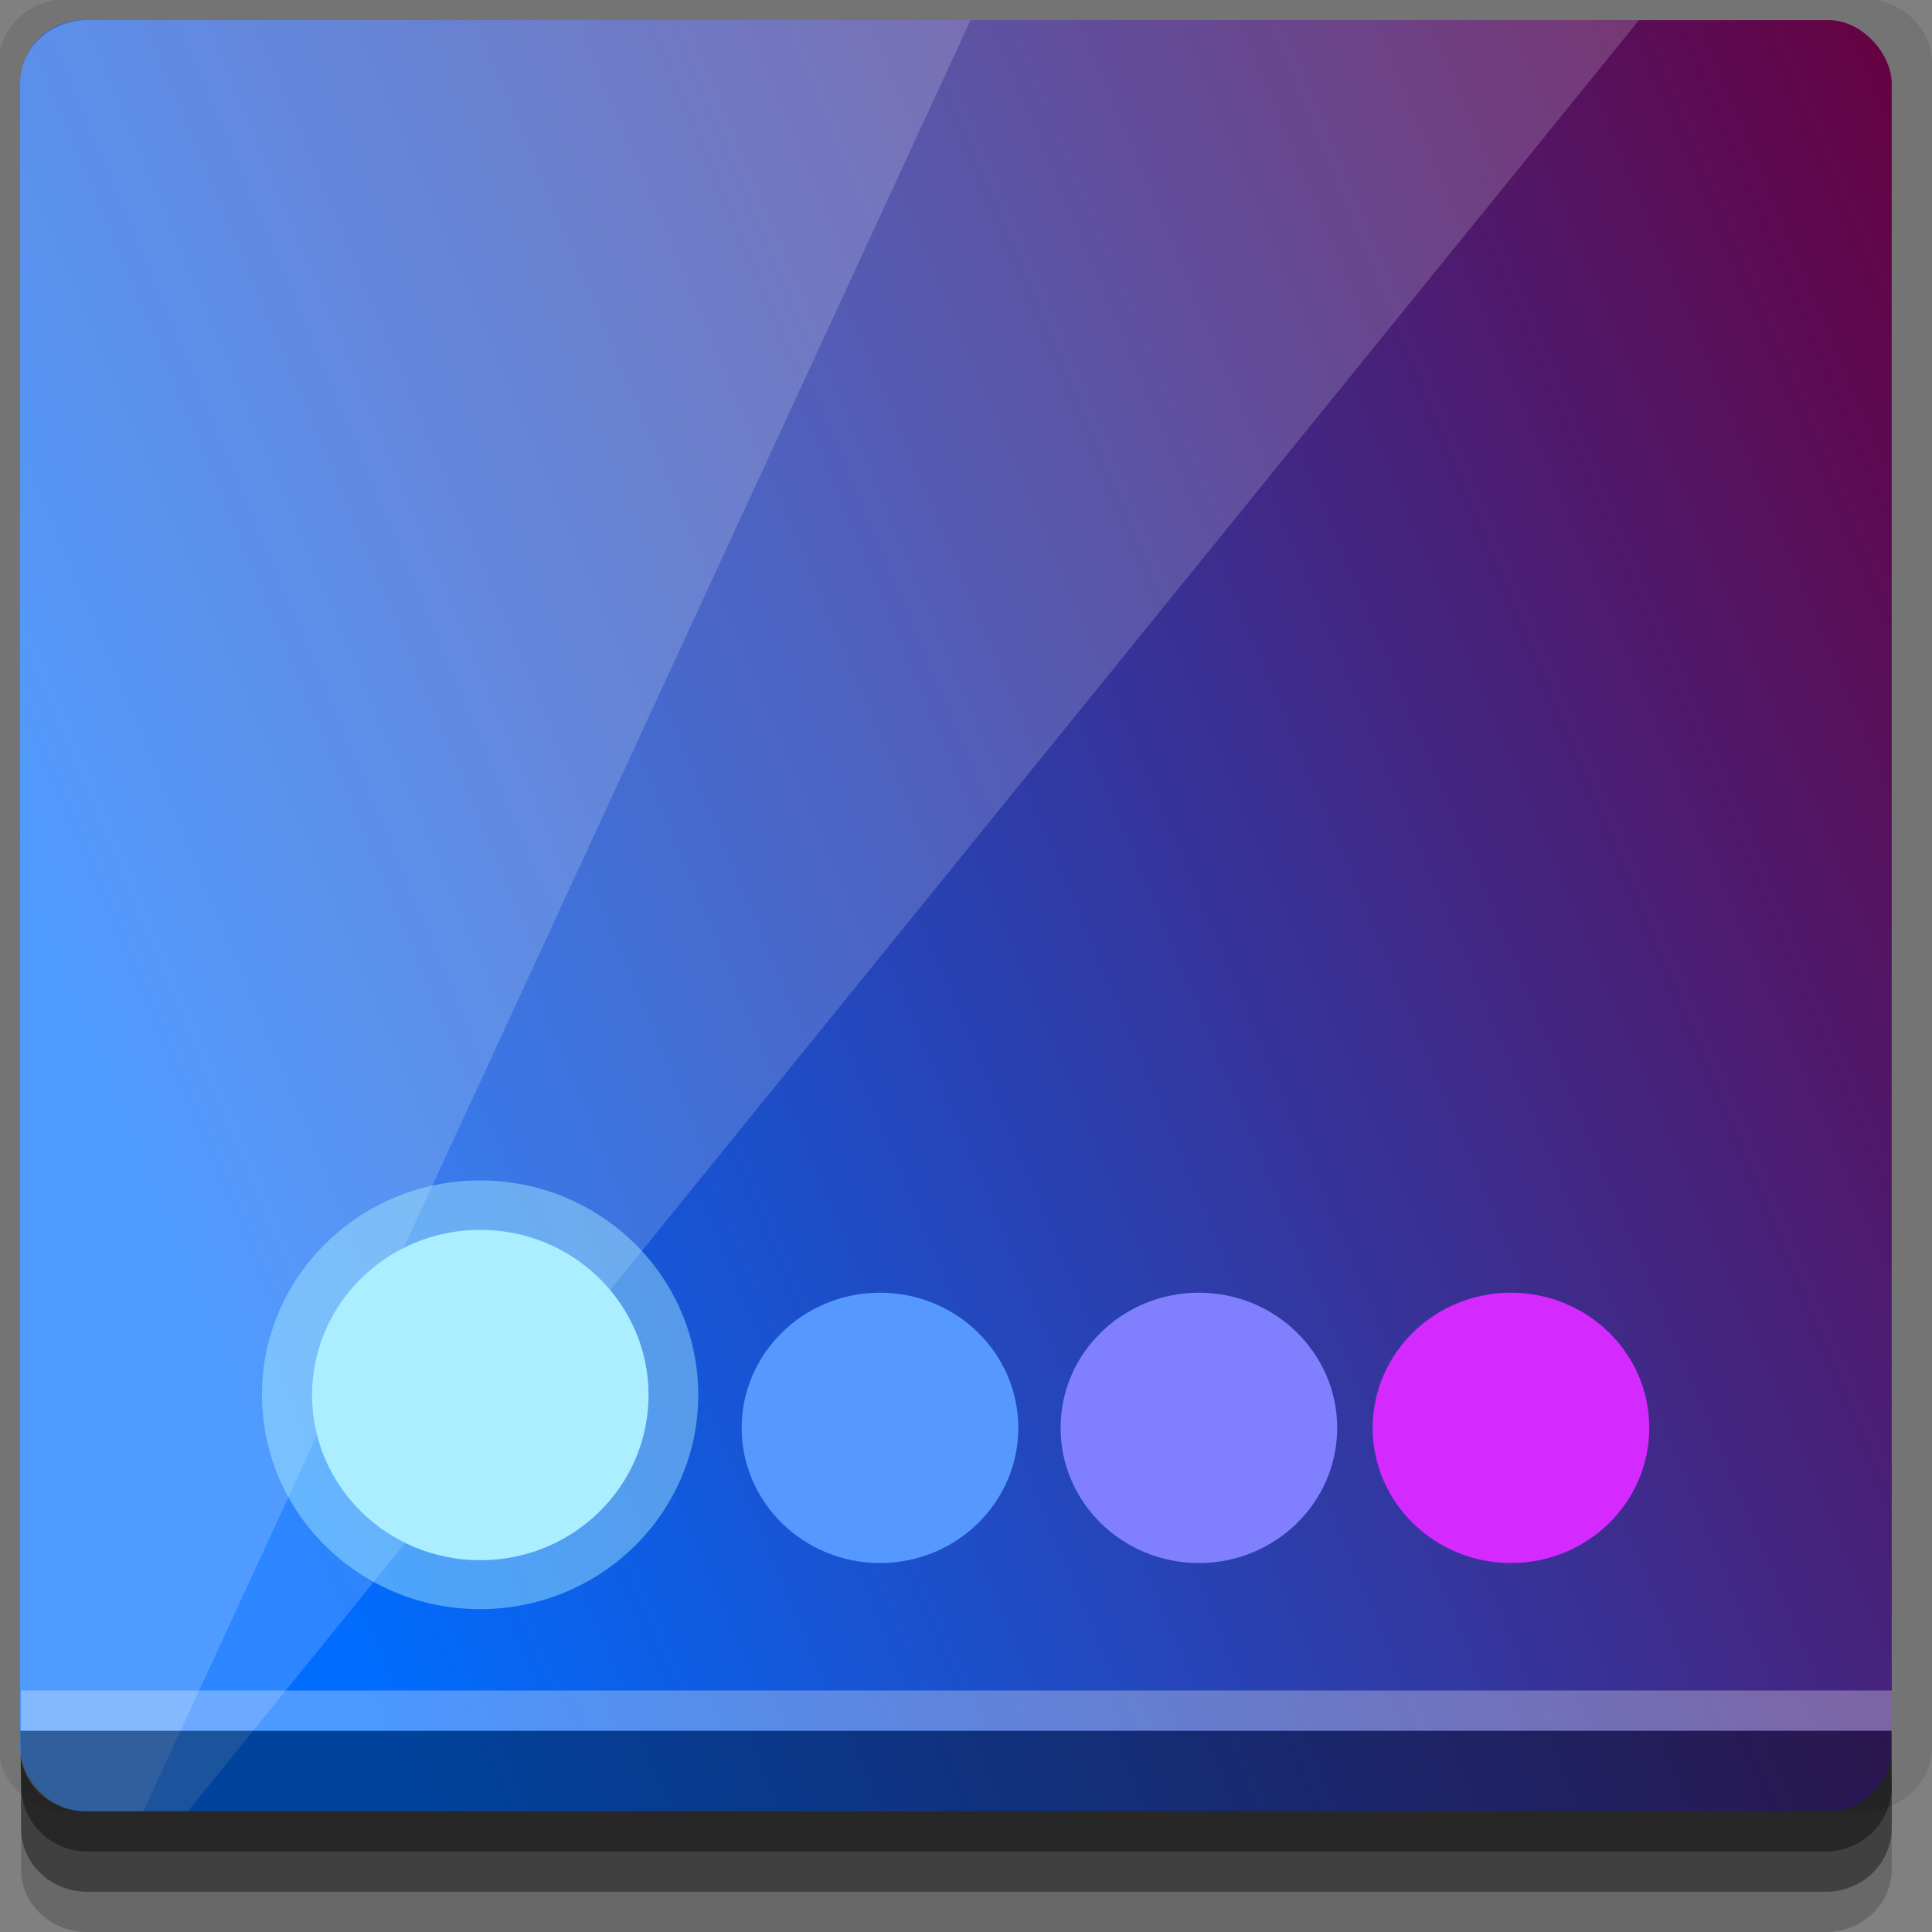 <?xml version="1.0" encoding="UTF-8" standalone="no"?>
<!-- Created with Inkscape (http://www.inkscape.org/) -->

<svg
   xmlns:dc="http://purl.org/dc/elements/1.1/"
   xmlns:cc="http://creativecommons.org/ns#"
   xmlns:rdf="http://www.w3.org/1999/02/22-rdf-syntax-ns#"
   xmlns:svg="http://www.w3.org/2000/svg"
   xmlns="http://www.w3.org/2000/svg"
   xmlns:xlink="http://www.w3.org/1999/xlink"
   xmlns:sodipodi="http://sodipodi.sourceforge.net/DTD/sodipodi-0.dtd"
   xmlns:inkscape="http://www.inkscape.org/namespaces/inkscape"
   width="96"
   height="96"
   id="svg2"
   version="1.1"
   inkscape:version="0.48.4 r9939"
   sodipodi:docname="awn-settings.svg">
  <rect width="100%" height="100%" fill="#808080" stroke="none"/>
  <defs
     id="defs4">
    <linearGradient
       id="linearGradient3766">
      <stop
         style="stop-color:#67003f;stop-opacity:1;"
         offset="0"
         id="stop3768" />
      <stop
         style="stop-color:#006dff;stop-opacity:1;"
         offset="1"
         id="stop3770" />
    </linearGradient>
    <linearGradient
       inkscape:collect="always"
       xlink:href="#linearGradient3766"
       id="linearGradient3770"
       x1="95"
       y1="957.362"
       x2="0"
       y2="997.362"
       gradientUnits="userSpaceOnUse" />
  </defs>
  <sodipodi:namedview
     id="base"
     pagecolor="#ffffff"
     bordercolor="#666666"
     borderopacity="1.0"
     inkscape:pageopacity="0.0"
     inkscape:pageshadow="2"
     inkscape:zoom="5.90625"
     inkscape:cx="37.97834"
     inkscape:cy="48"
     inkscape:document-units="px"
     inkscape:current-layer="layer1"
     showgrid="true"
     inkscape:snap-page="true"
     inkscape:snap-global="true"
     inkscape:snap-center="true"
     inkscape:snap-object-midpoints="false"
     showguides="true"
     inkscape:guide-bbox="true"
     inkscape:snap-bbox="true"
     inkscape:object-paths="true"
     inkscape:object-nodes="true"
     inkscape:window-width="1305"
     inkscape:window-height="744"
     inkscape:window-x="61"
     inkscape:window-y="24"
     inkscape:window-maximized="1"
     inkscape:snap-midpoints="false"
     inkscape:snap-grids="true"
     inkscape:snap-to-guides="false">
    <inkscape:grid
       type="xygrid"
       id="grid3002"
       empspacing="5"
       visible="true"
       enabled="true"
       snapvisiblegridlinesonly="true" />
  </sodipodi:namedview>
  <g
     inkscape:label="Layer 1"
     inkscape:groupmode="layer"
     id="layer1"
     transform="translate(0,-956.362)">
    <rect
       style="fill:#ffffff;fill-opacity:0;fill-rule:nonzero;stroke:none"
       id="rect3775"
       width="96"
       height="96"
       x="0"
       y="956.362"
       ry="0" />
    <path
       style="fill:#000000;fill-opacity:0.096;fill-rule:nonzero;stroke:none"
       d="m 3.353,956.307 c -1.884,0 -3.411,1.432 -3.411,3.198 l 0,83.659 c 0,1.766 1.527,3.198 3.411,3.198 l 89.236,0 c 1.884,0 3.411,-1.432 3.411,-3.198 l 0,-83.659 c 0,-1.766 -1.527,-3.198 -3.411,-3.198 z"
       id="rect3772"
       inkscape:connector-curvature="0"
       sodipodi:nodetypes="sssssssss" />
    <path
       style="fill:#000000;fill-opacity:0.187;fill-rule:nonzero;stroke:none"
       d="m 1.046,1041.807 0,7.422 c 0,1.739 1.462,3.134 3.285,3.134 l 86.384,0 c 1.823,0 3.285,-1.395 3.285,-3.134 l 0,-7.422 -92.954,0 z"
       id="rect3785"
       inkscape:connector-curvature="0" />
    <path
       style="fill:#000000;fill-opacity:0.384;fill-rule:nonzero;stroke:none"
       d="m 1.046,1041.807 0,5.381 c 0,1.762 1.462,3.175 3.285,3.175 l 86.384,0 c 1.823,0 3.285,-1.413 3.285,-3.175 l 0,-5.381 -92.954,0 z"
       id="rect3783"
       inkscape:connector-curvature="0" />
    <rect
       style="fill:url(#linearGradient3770);fill-opacity:1;fill-rule:nonzero;stroke:none"
       id="rect2985-9"
       width="93"
       height="89"
       x="1"
       y="957.362"
       ry="3.151" />
    <path
       id="path3821"
       d="m 4.287,957.362 c -1.824,0 -3.287,1.4 -3.287,3.145 l 0,82.709 c 0,1.746 1.463,3.146 3.287,3.146 l 5.051,0 72.103,-89 z"
       style="fill:#ffffff;fill-opacity:0.174;fill-rule:nonzero;stroke:none"
       inkscape:connector-curvature="0"
       sodipodi:nodetypes="ssssccs" />
    <path
       style="fill:#ffffff;fill-opacity:0.174;fill-rule:nonzero;stroke:none"
       d="m 4.287,957.362 c -1.824,0 -3.287,1.4 -3.287,3.145 l 0,82.709 c 0,1.746 1.463,3.146 3.287,3.146 l 2.837,0 41.103,-89 z"
       id="rect3050"
       inkscape:connector-curvature="0"
       sodipodi:nodetypes="ssssccs" />
    <g
       id="g3041"
       transform="matrix(1.107,0,0,1.06,6.395,-62.684)">
      <path
         transform="matrix(0,-0.157,-0.153,0,25.565,1036.796)"
         d="M 128,64 C 128,99.346 99.346,128 64,128 28.654,128 0,99.346 0,64 0,28.654 28.654,0 64,0 c 35.346,0 64,28.654 64,64 z"
         sodipodi:ry="64"
         sodipodi:rx="64"
         sodipodi:cy="64"
         sodipodi:cx="64"
         id="path4342"
         style="opacity:0.445;fill:#aaeeff;fill-opacity:1;stroke:none"
         sodipodi:type="arc" />
      <path
         sodipodi:type="arc"
         style="fill:#aaeeff;fill-opacity:1;stroke:none"
         id="path4338"
         sodipodi:cx="64"
         sodipodi:cy="64"
         sodipodi:rx="64"
         sodipodi:ry="64"
         d="M 128,64 C 128,99.346 99.346,128 64,128 28.654,128 0,99.346 0,64 0,28.654 28.654,0 64,0 c 35.346,0 64,28.654 64,64 z"
         transform="matrix(0,-0.121,-0.118,0,23.334,1034.503)" />
      <path
         transform="matrix(0,-0.099,-0.097,0,39.931,1034.634)"
         d="M 128,64 C 128,99.346 99.346,128 64,128 28.654,128 0,99.346 0,64 0,28.654 28.654,0 64,0 c 35.346,0 64,28.654 64,64 z"
         sodipodi:ry="64"
         sodipodi:rx="64"
         sodipodi:cy="64"
         sodipodi:cx="64"
         id="path4344"
         style="fill:#5599ff;fill-opacity:1;stroke:none"
         sodipodi:type="arc" />
      <path
         sodipodi:type="arc"
         style="fill:#8080ff;fill-opacity:1;stroke:none"
         id="path4346"
         sodipodi:cx="64"
         sodipodi:cy="64"
         sodipodi:rx="64"
         sodipodi:ry="64"
         d="M 128,64 C 128,99.346 99.346,128 64,128 28.654,128 0,99.346 0,64 0,28.654 28.654,0 64,0 c 35.346,0 64,28.654 64,64 z"
         transform="matrix(0,-0.099,-0.097,0,54.245,1034.634)" />
      <path
         transform="matrix(0,-0.099,-0.097,0,68.254,1034.634)"
         d="M 128,64 C 128,99.346 99.346,128 64,128 28.654,128 0,99.346 0,64 0,28.654 28.654,0 64,0 c 35.346,0 64,28.654 64,64 z"
         sodipodi:ry="64"
         sodipodi:rx="64"
         sodipodi:cy="64"
         sodipodi:cx="64"
         id="path4348"
         style="fill:#d42aff;fill-opacity:1;stroke:none"
         sodipodi:type="arc" />
    </g>
    <path
       style="fill:#000000;fill-opacity:0.384;fill-rule:nonzero;stroke:none"
       d="m 1,1042.362 0.046,2.746 c 0.03,1.806 1.462,3.254 3.285,3.254 l 86.384,0 c 1.823,0 3.285,-1.448 3.285,-3.254 l -0.046,-2.746 z"
       id="rect3781"
       inkscape:connector-curvature="0"
       sodipodi:nodetypes="csssscc" />
    <rect
       style="fill:#ffffff;fill-opacity:0.3;fill-rule:nonzero;stroke:none"
       id="rect3770"
       width="92.954"
       height="2"
       x="1.046"
       y="1040.362" />
  </g>
</svg>
